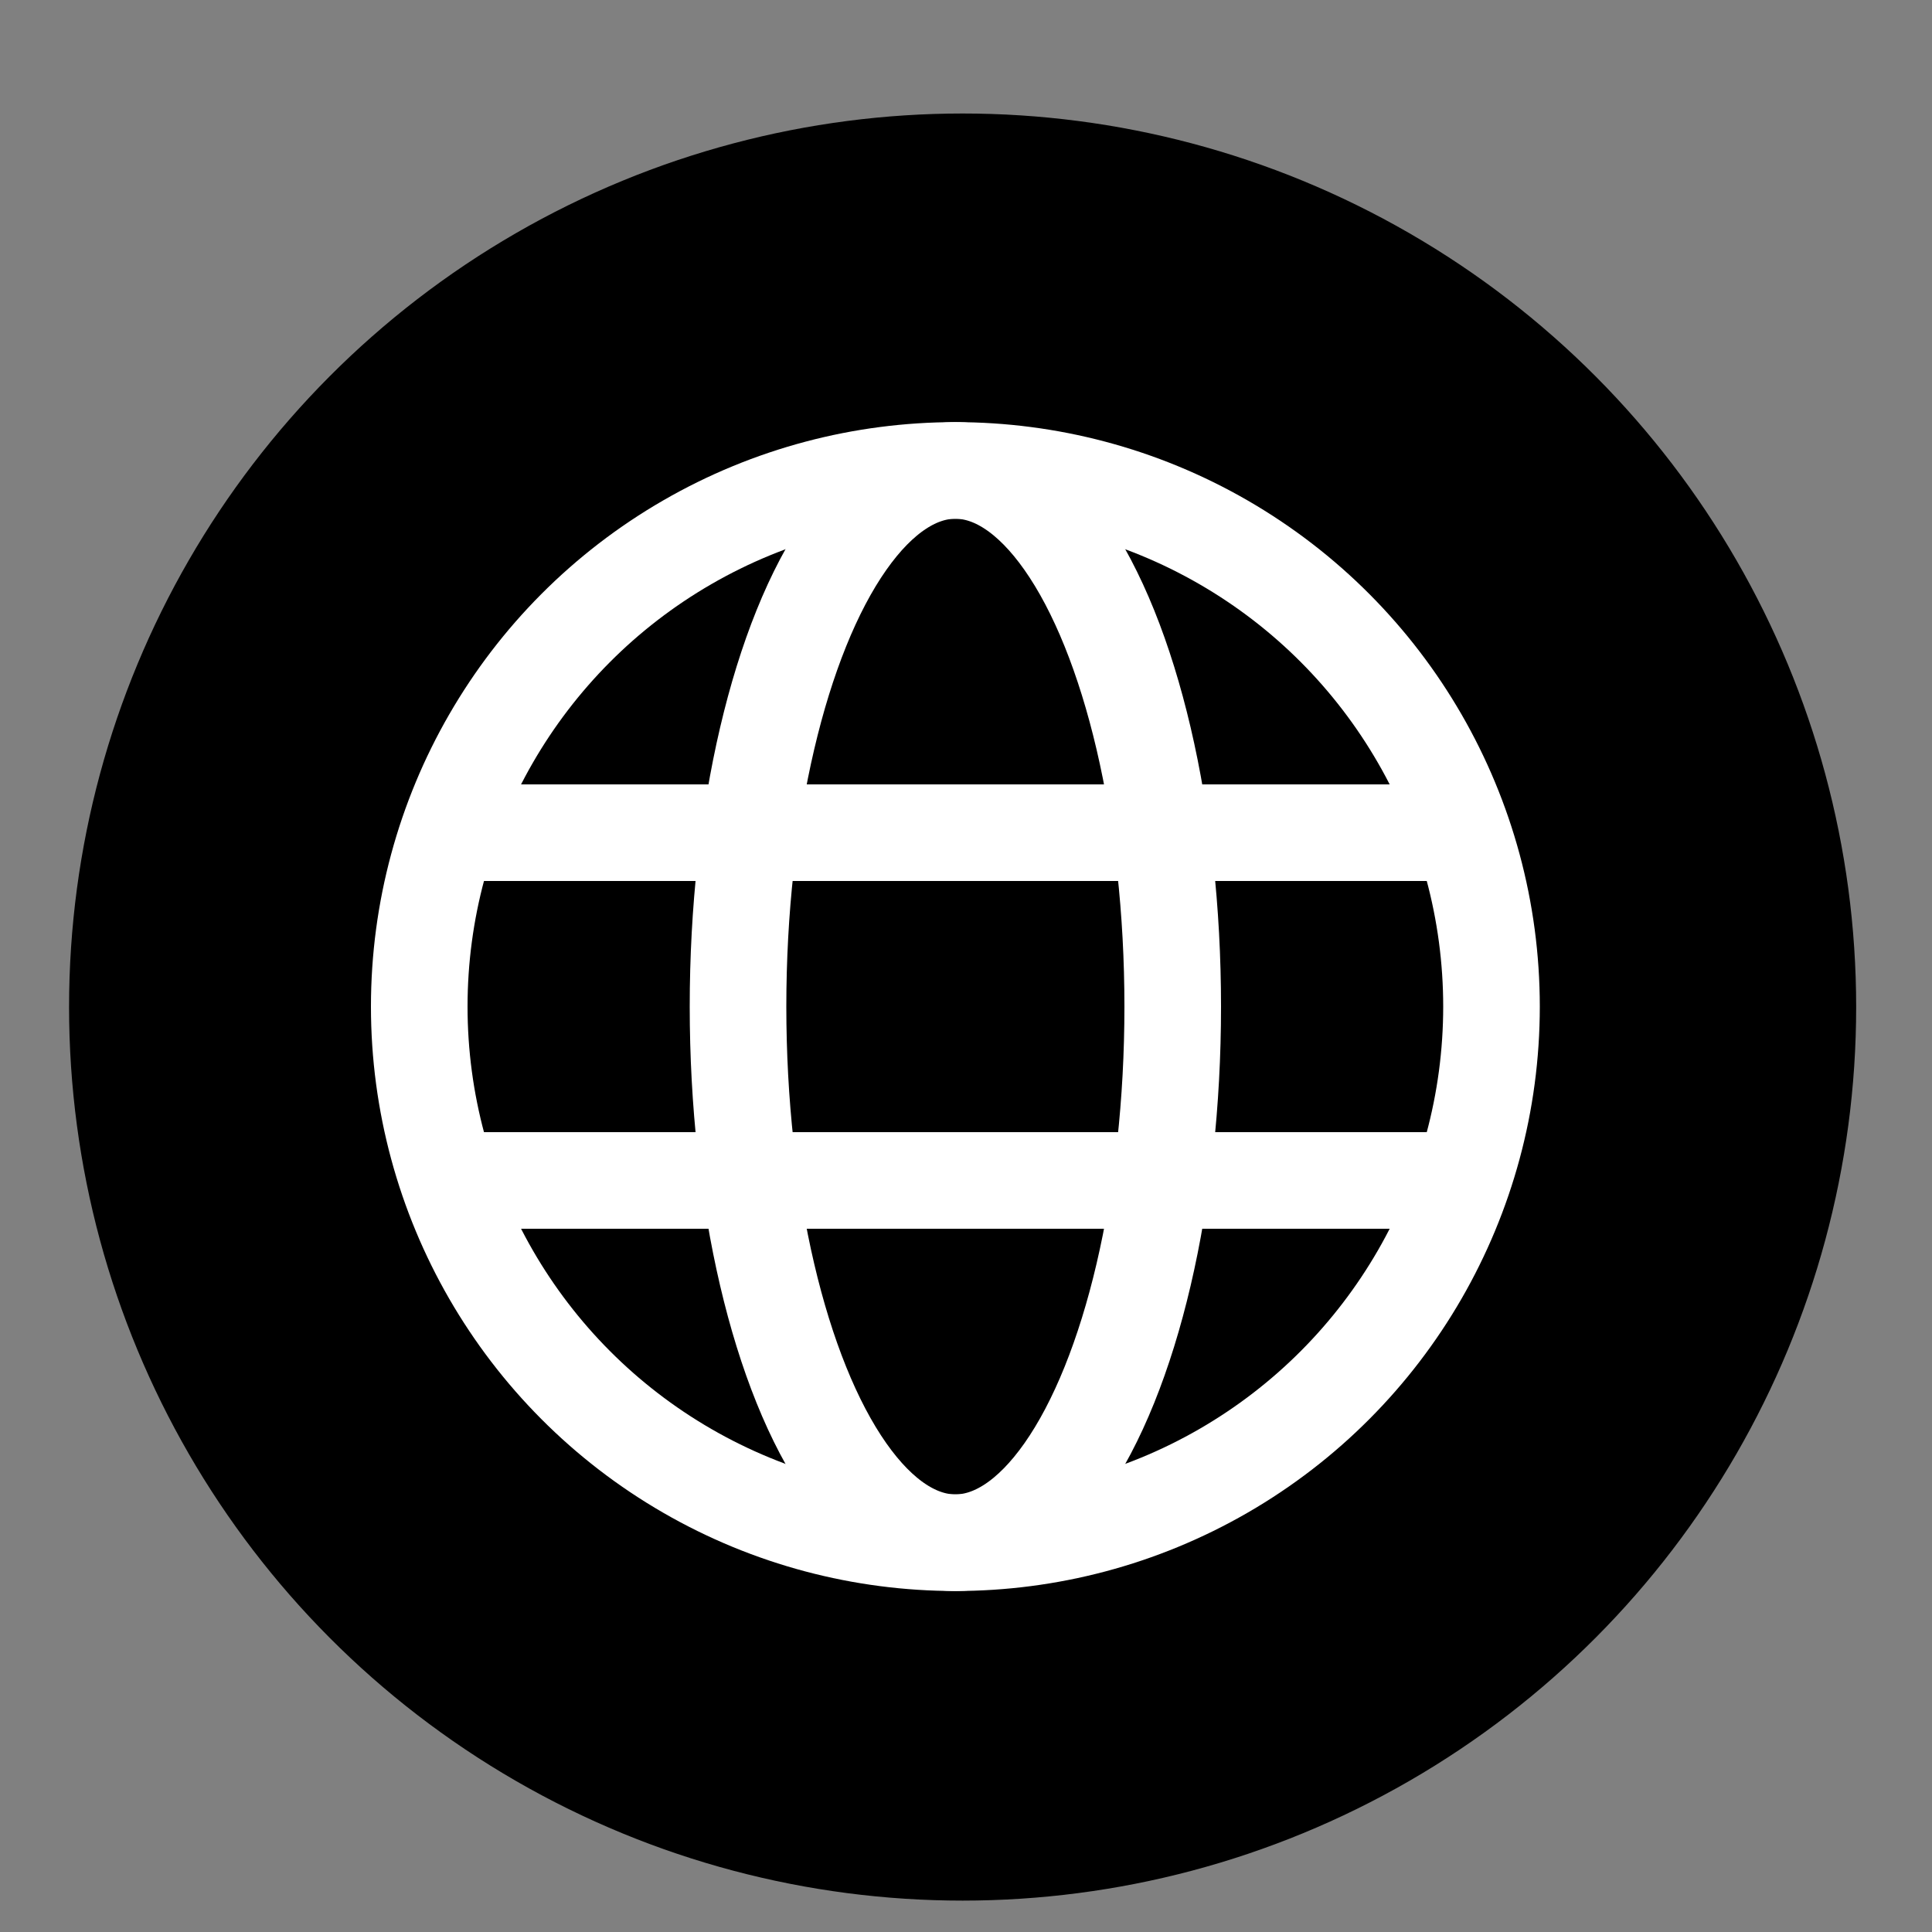 <?xml version="1.0" encoding="utf-8"?>
<!-- Generator: Adobe Illustrator 27.2.0, SVG Export Plug-In . SVG Version: 6.00 Build 0)  -->
<svg version="1.1" id="Layer_1" xmlns="http://www.w3.org/2000/svg" xmlns:xlink="http://www.w3.org/1999/xlink" x="0px" y="0px"
	 viewBox="0 0 40 40" style="enable-background:new 0 0 40 40;" xml:space="preserve">
<rect x="0" y="0" width="40" height="40" fill="#808080" stroke="none"/>
<style type="text/css">
	.st0{stroke:#000000;stroke-miterlimit:10;}
	.st1{stroke:#FFFFFF;stroke-width:2;stroke-miterlimit:16.667;}
	.st2{fill:none;stroke:#FFFFFF;stroke-width:2;stroke-miterlimit:16.667;}
	.st3{fill:none;stroke:#FFFFFF;stroke-width:2;stroke-linecap:round;stroke-linejoin:round;stroke-miterlimit:16.667;}
</style>
<circle class="st0" cx="19.93" cy="20.85" r="18"/>
<circle class="st1" cx="19.78" cy="20.84" r="11.1"/>
<ellipse class="st2" cx="19.78" cy="20.84" rx="4.5" ry="11.1"/>
<path class="st3" d="M9.58,17.24h20.4 M9.58,24.44h20.4"/>
</svg>
